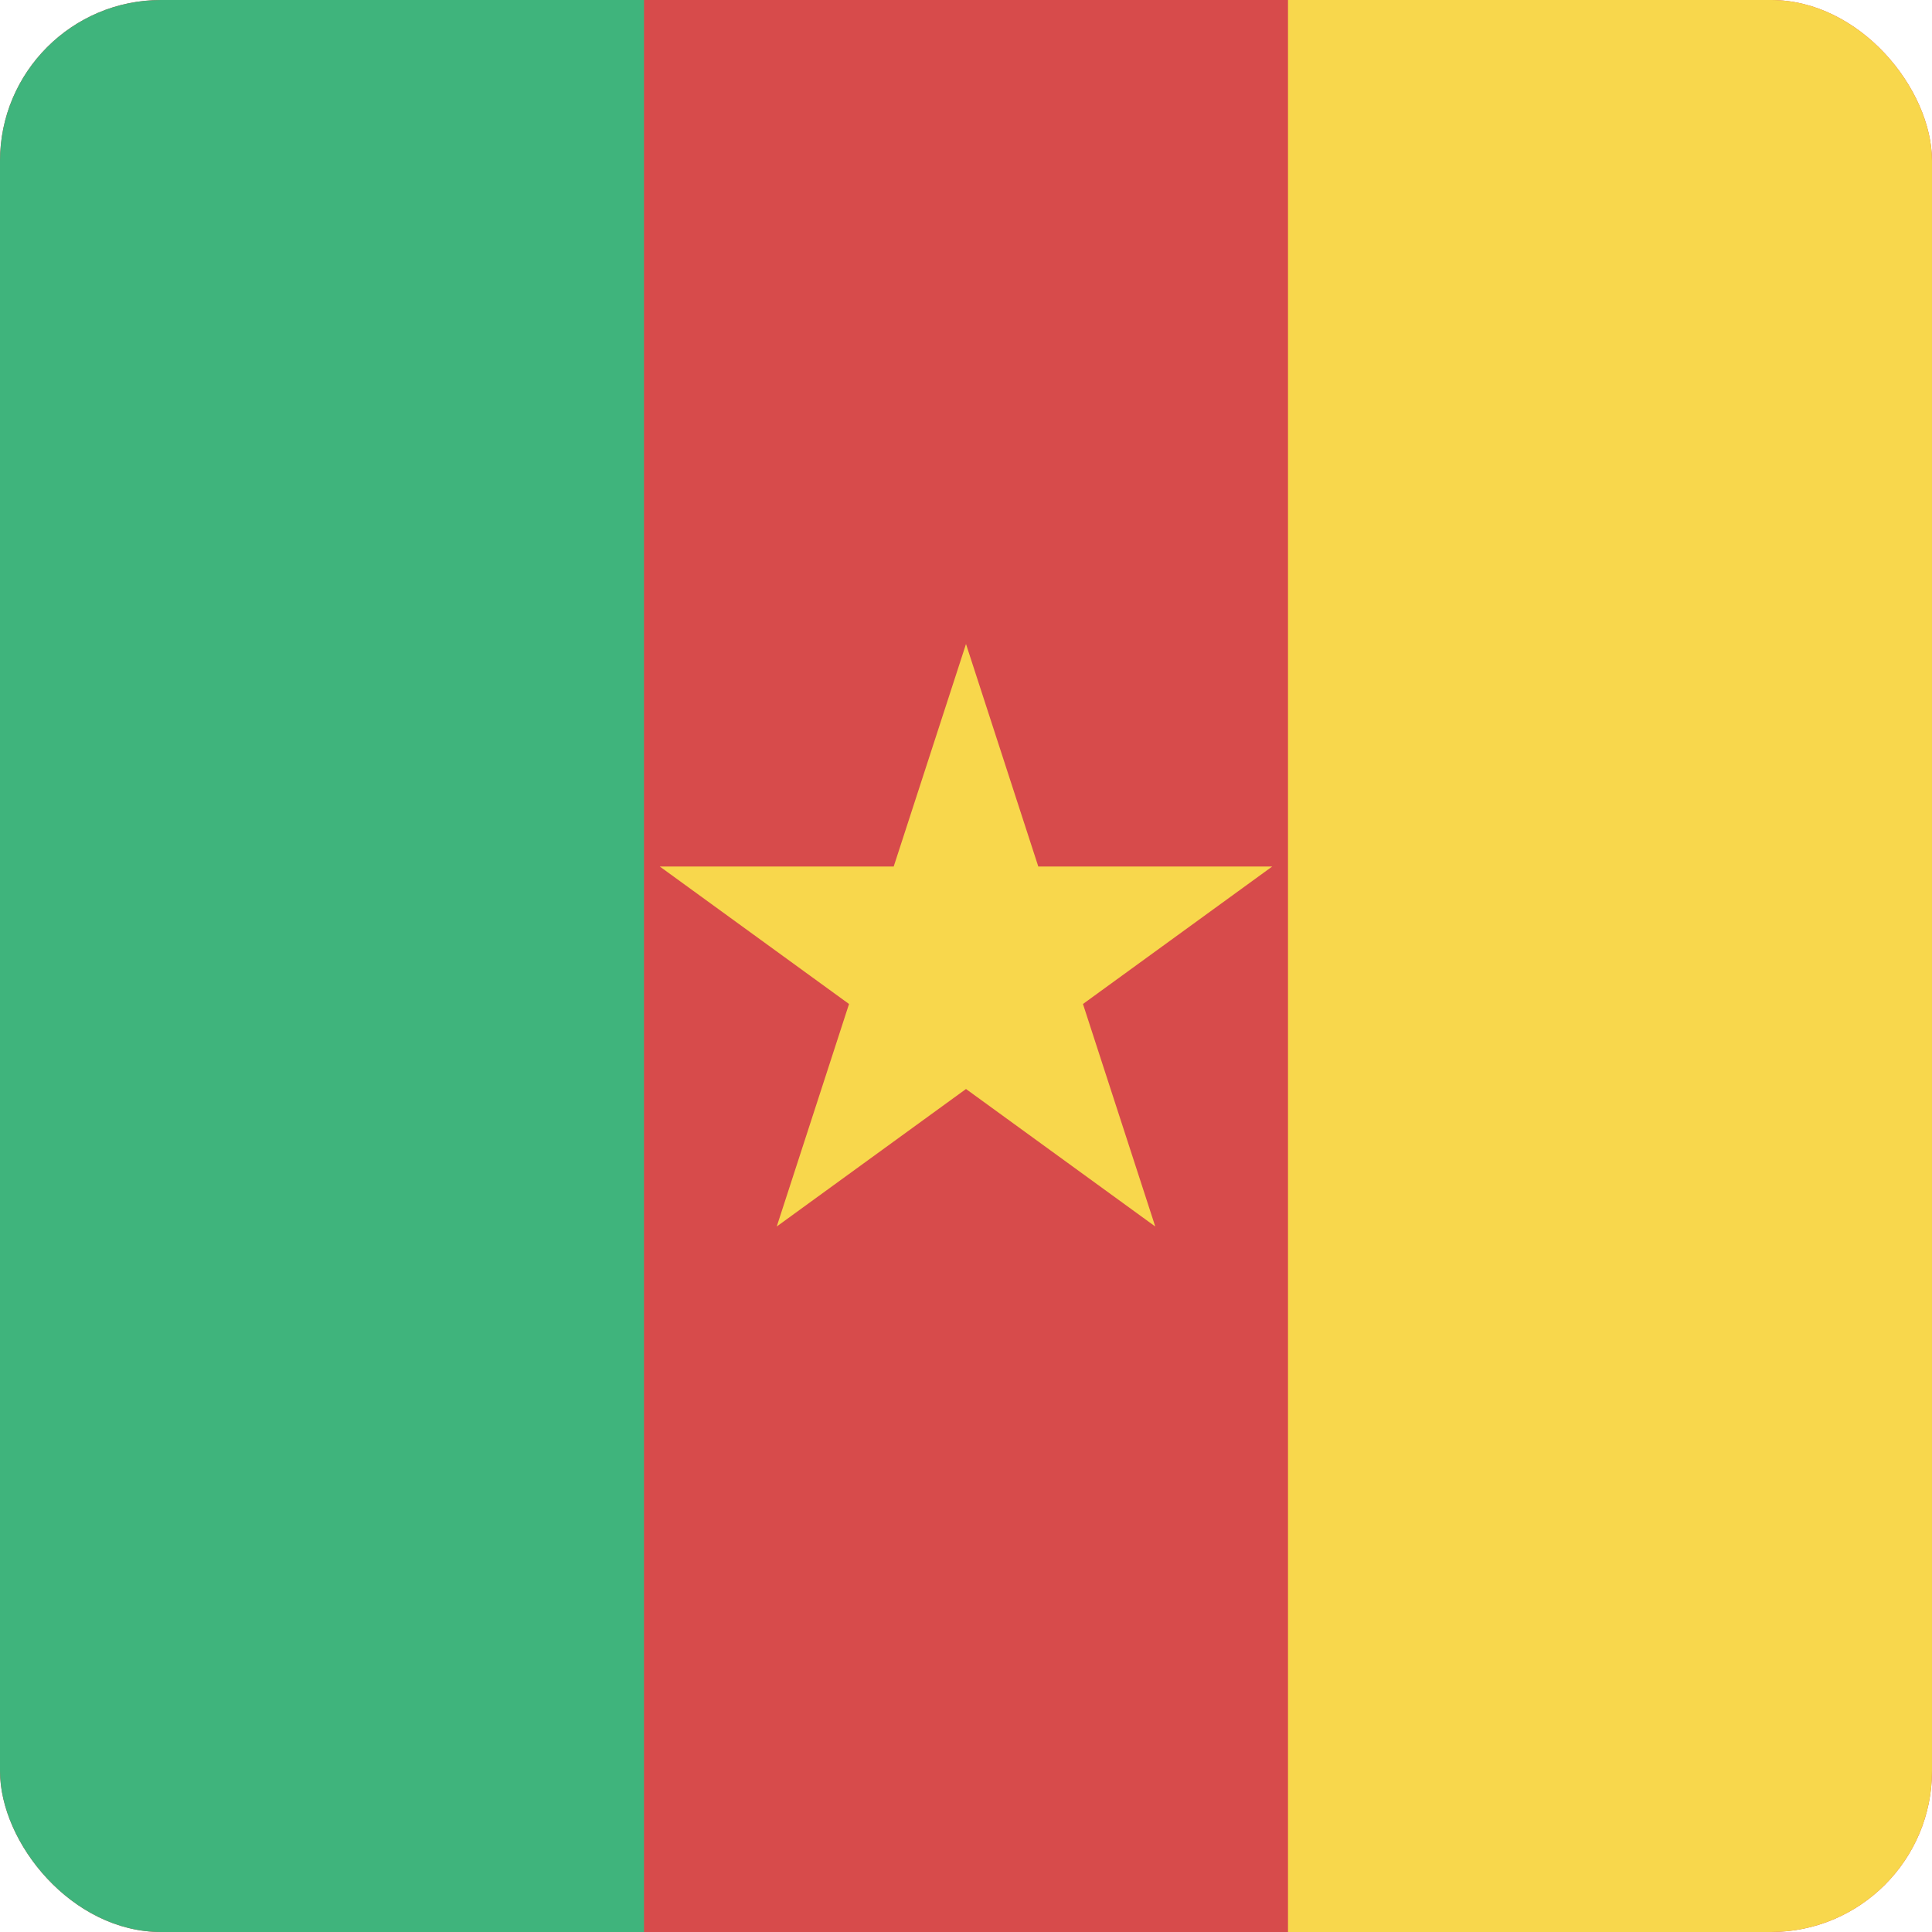 <svg width="24" height="24" viewBox="0 0 24 24" fill="none" xmlns="http://www.w3.org/2000/svg">
<g clip-path="url(#clip0_440_936)">
<rect width="24" height="24" rx="2" fill="#D74B4B"/>
<path d="M12 8L12.898 10.764H15.804L13.453 12.472L14.351 15.236L12 13.528L9.649 15.236L10.547 12.472L8.196 10.764H11.102L12 8Z" fill="#F8D74C"/>
<path d="M0 24L-1.04907e-06 0L8 -3.49691e-07L8 24L0 24Z" fill="#3FB47C"/>
<path d="M16 24L16 0L24 -3.49691e-07L24 24L16 24Z" fill="#F8D74C"/>
</g>
<defs>
<clipPath id="clip0_440_936">
<rect width="24" height="24" rx="2" fill="white"/>
</clipPath>
</defs>
</svg>

